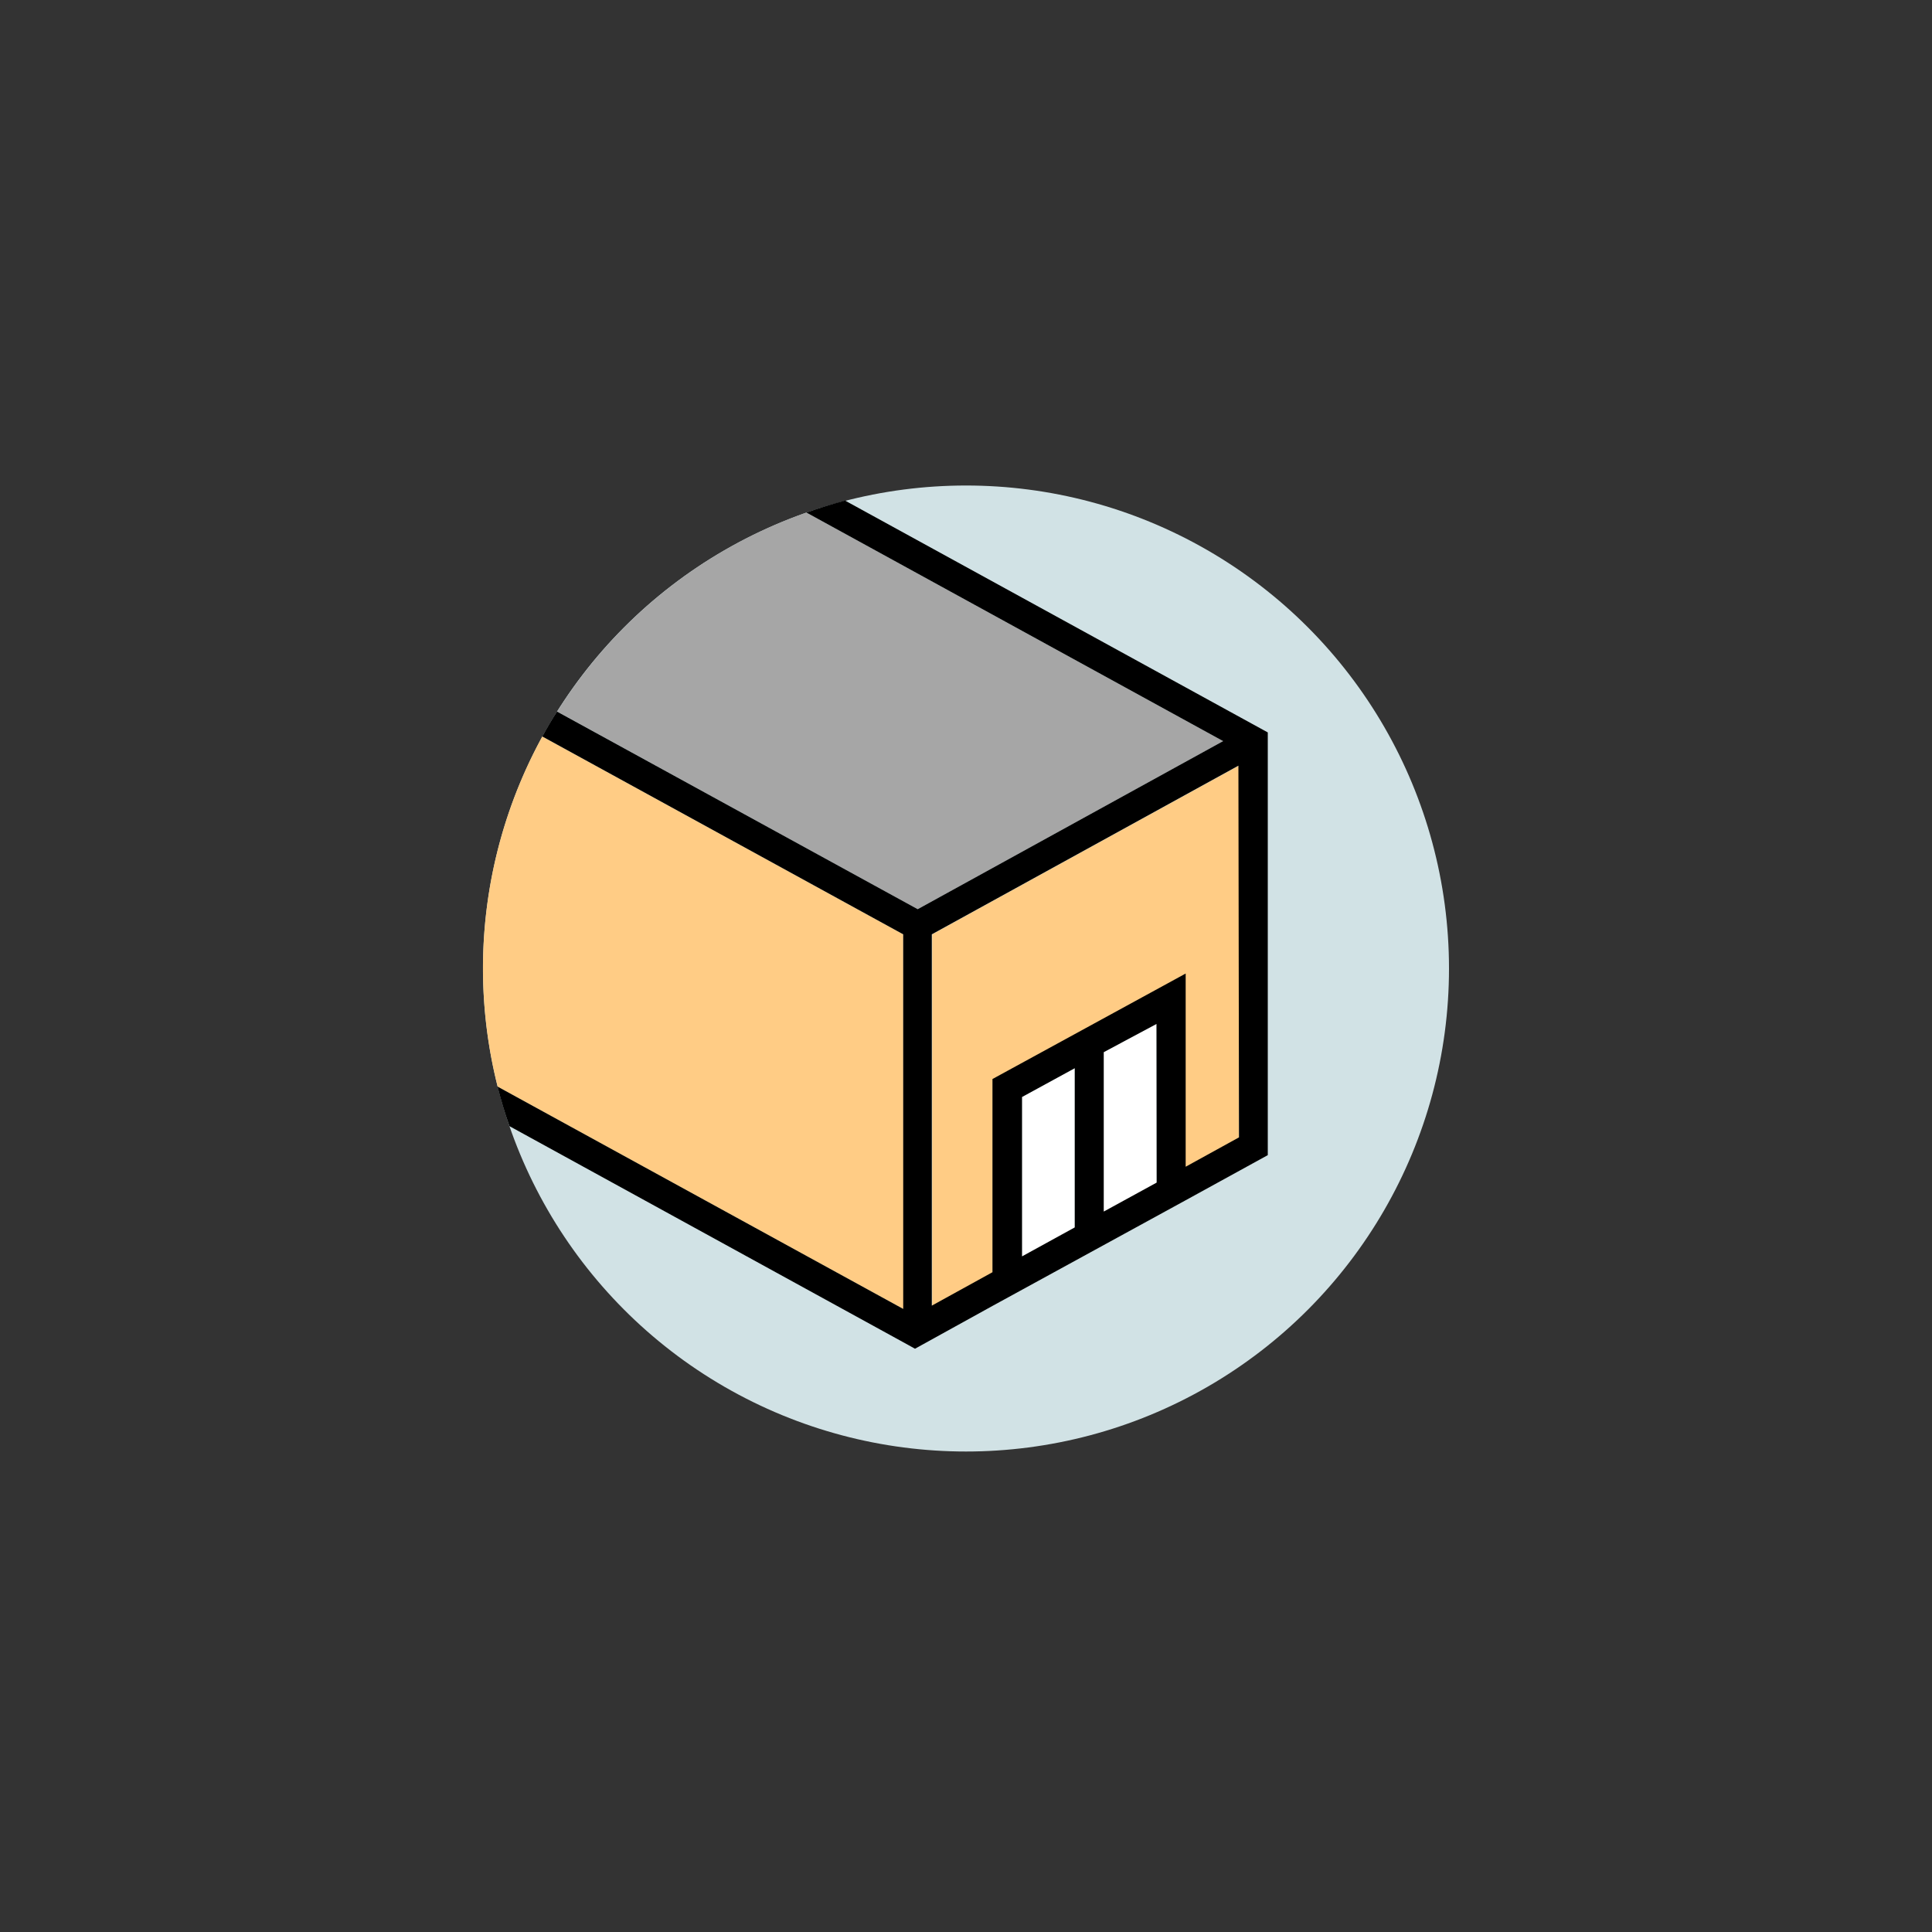 <svg id="Layer_1" data-name="Layer 1" xmlns="http://www.w3.org/2000/svg" viewBox="0 0 100 100"><rect x="0" y="0" width="100" height="100" fill="#333333" stroke="none"/><defs><style>.cls-1{fill:#d1e2e5;}.cls-2{fill:#a6a6a6;}.cls-3{fill:#fff;}.cls-4{fill:#ffcc85;}</style></defs><title>18B40000.I_BQX_Icons_Outlined</title><circle class="cls-1" cx="50" cy="50.13" r="25"/><path class="cls-2" d="M63.31,38.36,41.74,26.53a25.06,25.06,0,0,0-12.9,10.3L47.5,47.06Z"/><polygon class="cls-3" points="57.12 62.75 59.86 61.25 59.86 52.97 57.12 54.46 57.12 62.75"/><polygon class="cls-3" points="52.89 65.07 55.62 63.57 55.62 55.29 52.89 56.78 52.89 65.07"/><polygon class="cls-4" points="48.25 67.62 51.39 65.89 51.39 55.89 61.36 50.43 61.36 60.43 64.12 58.91 64.12 39.63 48.25 48.36 48.25 67.62"/><path class="cls-4" d="M46.75,48.36,28.07,38.12a25,25,0,0,0-2.31,18.13l21,11.51Z"/><path d="M41.74,26.53,63.31,38.36,47.5,47.06,28.83,36.83c-.27.42-.52.85-.76,1.29L46.75,48.36V67.75l-21-11.51c.18.7.38,1.38.62,2.05L47,69.61l.36.2,4-2.21h0l10-5.47,4.26-2.34V37.91l-21.88-12C43.06,26.09,42.39,26.3,41.74,26.53Zm13.89,37-2.73,1.5V56.78l2.73-1.49Zm4.24-2.32-2.74,1.5V54.46L59.86,53Zm4.26-2.34-2.76,1.52v-10l-10,5.46v10l-3.14,1.73V48.36l15.87-8.73Z"/></svg>